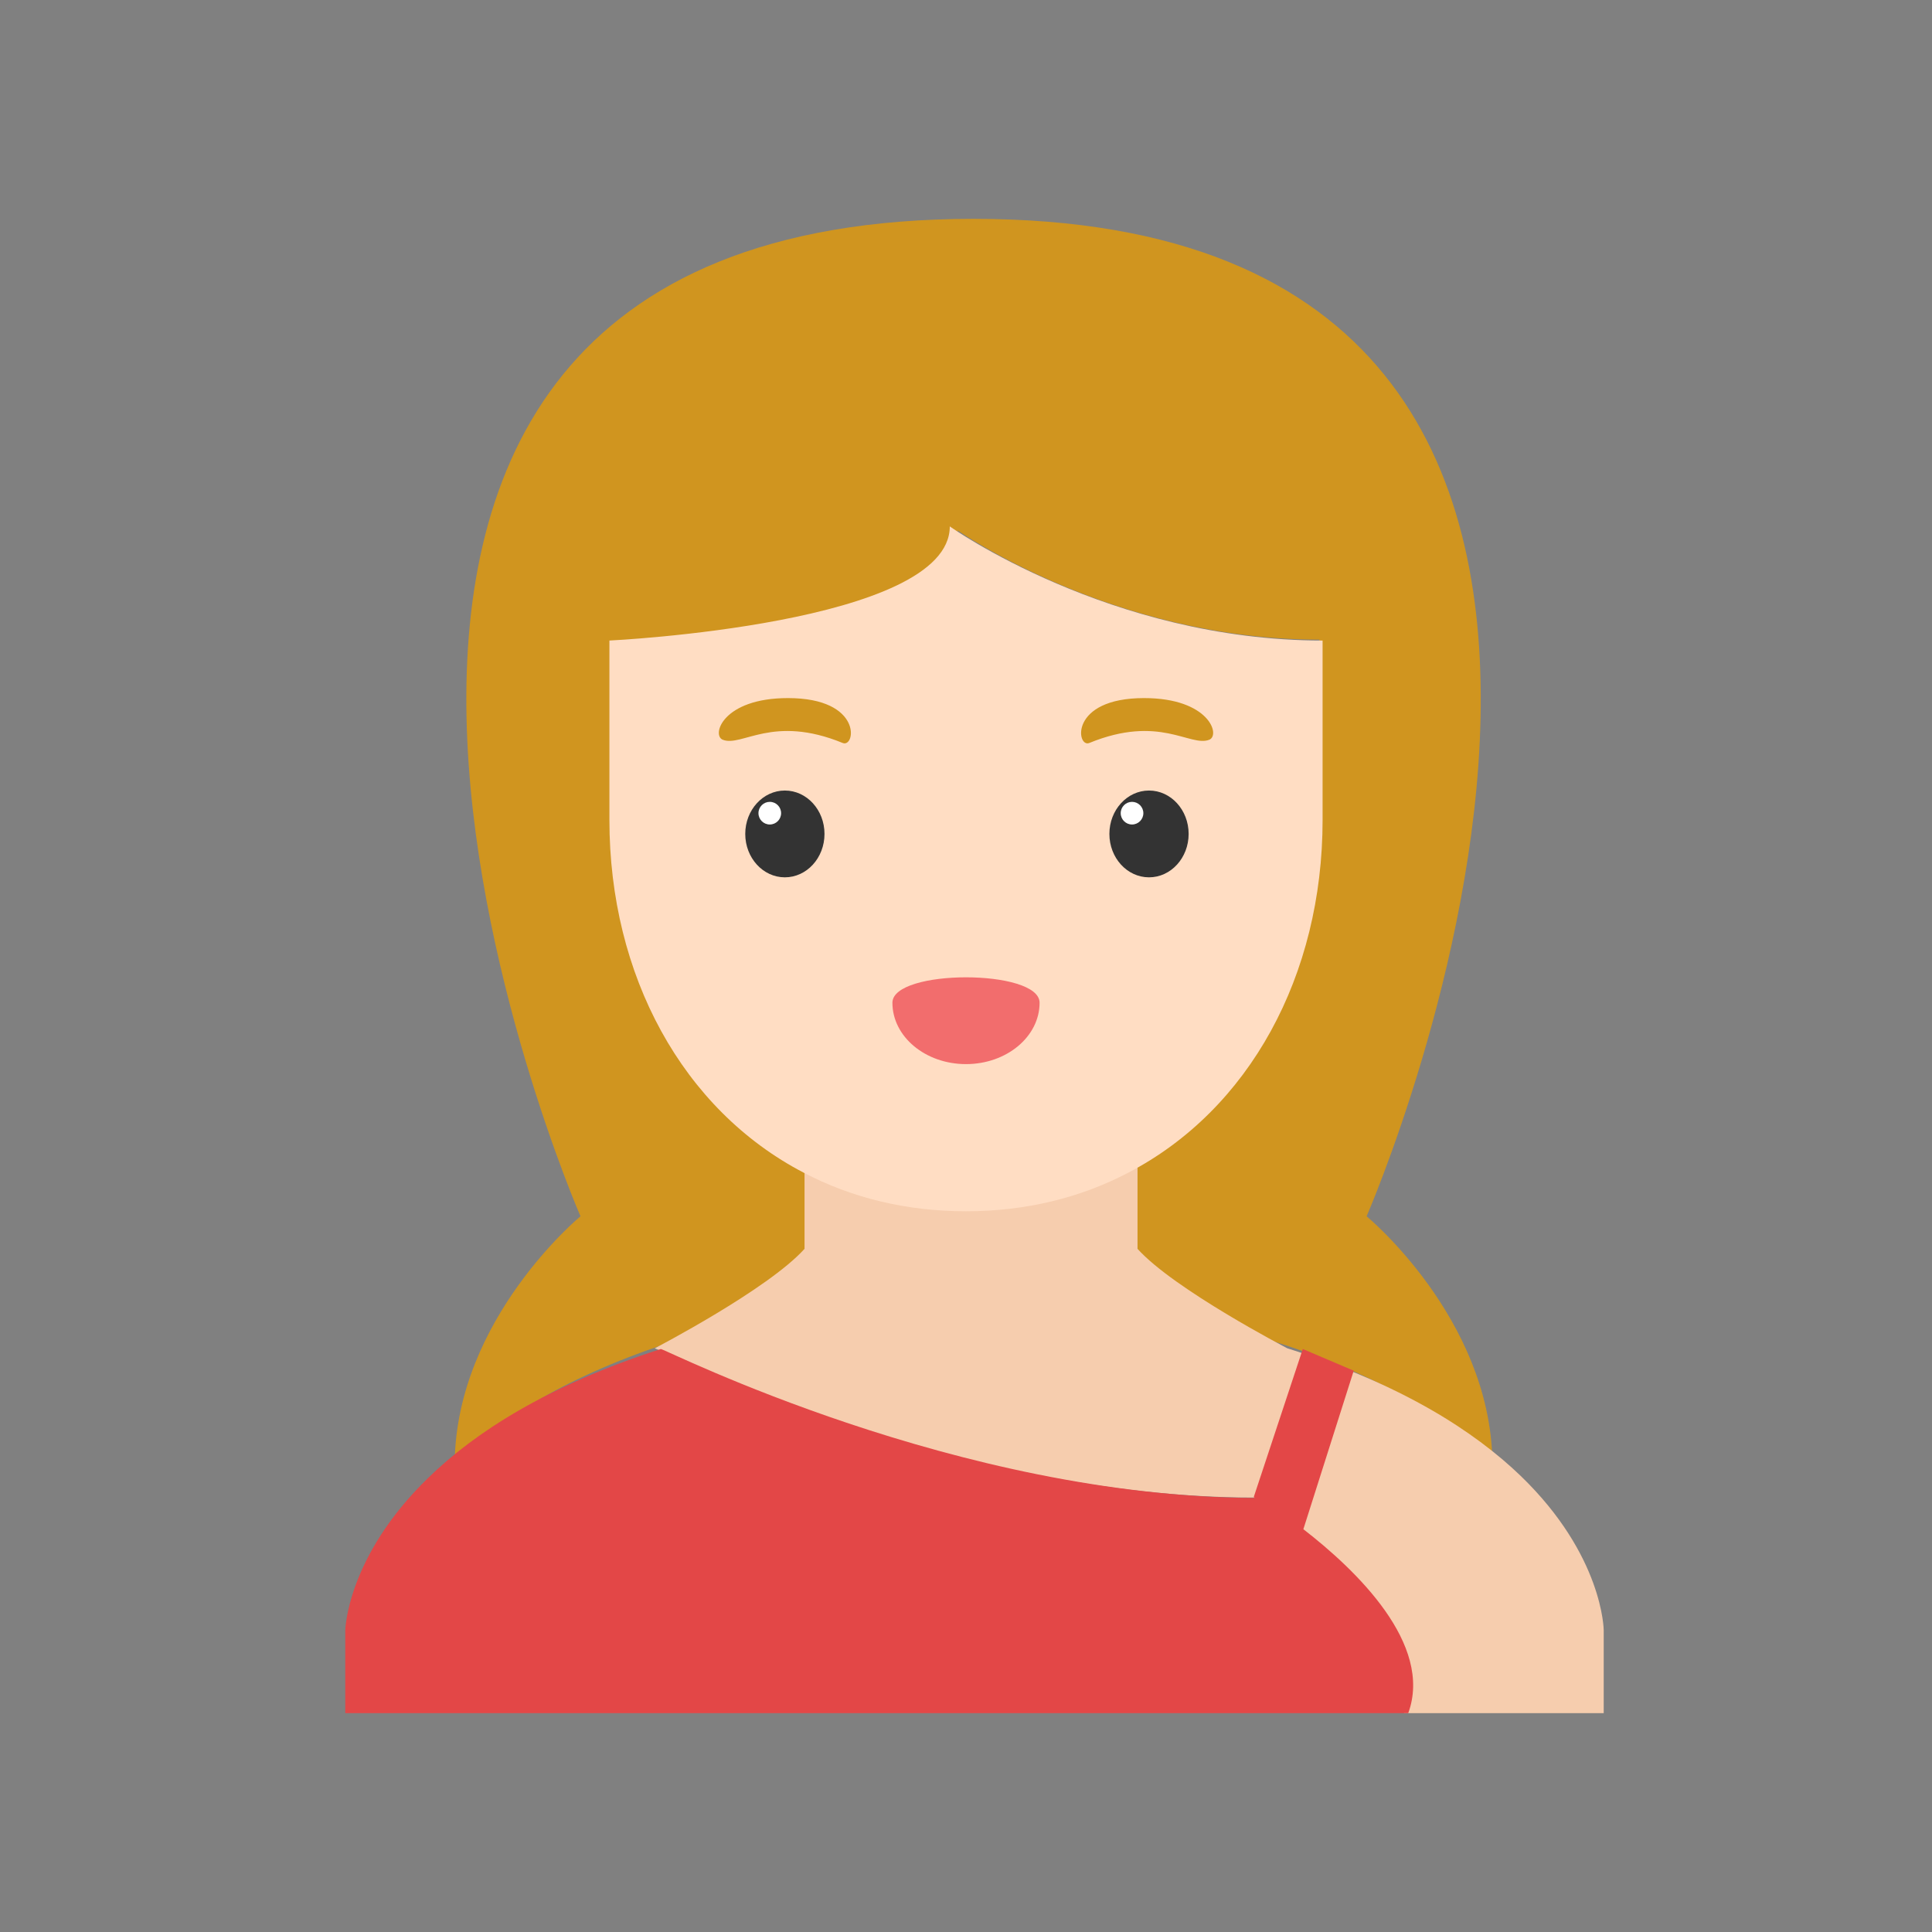 <?xml version="1.0" encoding="UTF-8"?>
<svg width="1024px" height="1024px" viewBox="0 0 1024 1024" version="1.1" xmlns="http://www.w3.org/2000/svg" xmlns:xlink="http://www.w3.org/1999/xlink">
    <rect x="0" y="0" width="1024" height="1024" fill="#808080" stroke="none"/>
    <!-- Generator: Sketch 64 (93537) - https://sketch.com -->
    <title>面性性感女性</title>
    <desc>Created with Sketch.</desc>
    <g id="面性性感女性" stroke="none" stroke-width="1" fill="none" fill-rule="evenodd">
        <g id="user-29" transform="translate(183, 116)">
            <path d="M541.333,528.654 C541.333,528.654 606.5,582.345 608,658.174 C584.667,635.871 548.333,612.578 491.333,594.736 C491.333,594.736 434.5,565.329 416.333,545.174 L416.333,536.914 L416.333,492.639 C478.667,460.755 516.333,392.691 516.333,313.888 L516.333,223.026 C407,223.026 324.667,165.204 324.667,165.204 C324.667,214.766 149.667,223.026 149.667,223.026 L149.667,313.888 C149.667,392.691 187.333,460.755 249.667,492.639 L249.667,536.914 L249.667,545.174 C231.5,565.329 174.667,594.736 174.667,594.736 C117.833,612.908 81.333,636.367 58,659 C59,582.841 124.667,528.654 124.667,528.654 C124.667,528.654 -105.833,0 333,0 C771.833,0 541.333,528.654 541.333,528.654 L541.333,528.654 Z" id="Shape" fill="#D0951F"></path>
            <path d="M622.877,666.137 C666.824,708.502 667,748.054 667,748.054 L667,792 L561.105,792 C580.872,737.858 481.684,677.739 481.684,677.739 C322.842,677.739 167.706,599.339 164,598.636 C164,598.636 224.184,567.346 243.421,545.9 L243.421,537.111 L243.421,490 C269.189,503.36 298.839,510.743 331.667,510.743 C364.494,510.743 394.145,503.36 419.912,490 L419.912,537.111 L419.912,545.9 C439.15,567.346 499.333,598.636 499.333,598.636 C559.693,617.62 598.168,642.406 622.877,666.137 L622.877,666.137 Z" id="Shape" fill="#F6CDAE"></path>
            <path d="M414.909,505.603 C389.824,518.74 360.958,526 329,526 C297.042,526 268.176,518.74 243.091,505.603 C178.831,472.241 140,401.024 140,318.571 L140,223.5 C140,223.5 320.409,214.857 320.409,163 C320.409,163 405.287,223.5 518,223.5 L518,318.571 C518,401.024 479.169,472.241 414.909,505.603 L414.909,505.603 Z" id="Shape" fill="#FFDDC3"></path>
            <path d="M254,325.994 C254,338.7 244.6,349 232.989,349 C221.4,349 212,338.7 212,325.994 C212,313.3 221.4,303 232.989,303 C244.6,303 254,313.3 254,325.994 L254,325.994 Z" id="Fill-12" fill="#333333"></path>
            <path d="M231,315.002 C231,318.318 228.315,321 225,321 C221.701,321 219,318.318 219,315.002 C219,311.682 221.701,309 225,309 C228.315,309 231,311.682 231,315.002 L231,315.002 Z" id="Fill-13" fill="#FFFFFF"></path>
            <path d="M200.086,276.087 C210.208,280.078 226.458,262.535 263.646,277.795 C270.432,280.582 274.479,254 234.6,254 C200.086,254 193.976,273.684 200.086,276.087 L200.086,276.087 Z" id="Fill-14" fill="#D0951F"></path>
            <path d="M447,325.994 C447,338.7 437.6,349 426.006,349 C414.4,349 405,338.7 405,325.994 C405,313.3 414.4,303 426.006,303 C437.6,303 447,313.3 447,325.994 L447,325.994 Z" id="Fill-15" fill="#333333"></path>
            <path d="M423,315.002 C423,318.318 420.305,321 416.994,321 C413.695,321 411,318.318 411,315.002 C411,311.682 413.695,309 416.994,309 C420.305,309 423,311.682 423,315.002 L423,315.002 Z" id="Fill-16" fill="#FFFFFF"></path>
            <path d="M457.914,276.087 C447.792,280.078 431.542,262.535 394.354,277.795 C387.568,280.582 383.521,254 423.4,254 C457.914,254 464.024,273.684 457.914,276.087 L457.914,276.087 Z" id="Fill-17" fill="#D0951F"></path>
            <path d="M329,448 C350.539,448 368,433.437 368,415.473 C368,397.509 290,397.509 290,415.473 C290,433.437 307.461,448 329,448 Z" id="椭圆形" fill="#F26D6D"></path>
            <path d="M507.5,599 L534.5,610.5 L507.81,694.514 C535.714,716.098 576.75,755.416 563.401,792 L0,792 L0,748.136 C0,748.136 0.704,709.185 44.016,667.252 C68.664,643.215 107.222,618.3 167.26,599 C170.941,599.699 324.397,677.287 482.142,677.95 L481.5,677.5 L507.5,599 Z" id="形状结合" fill="#E34747"></path>
        </g>
    </g>
</svg>